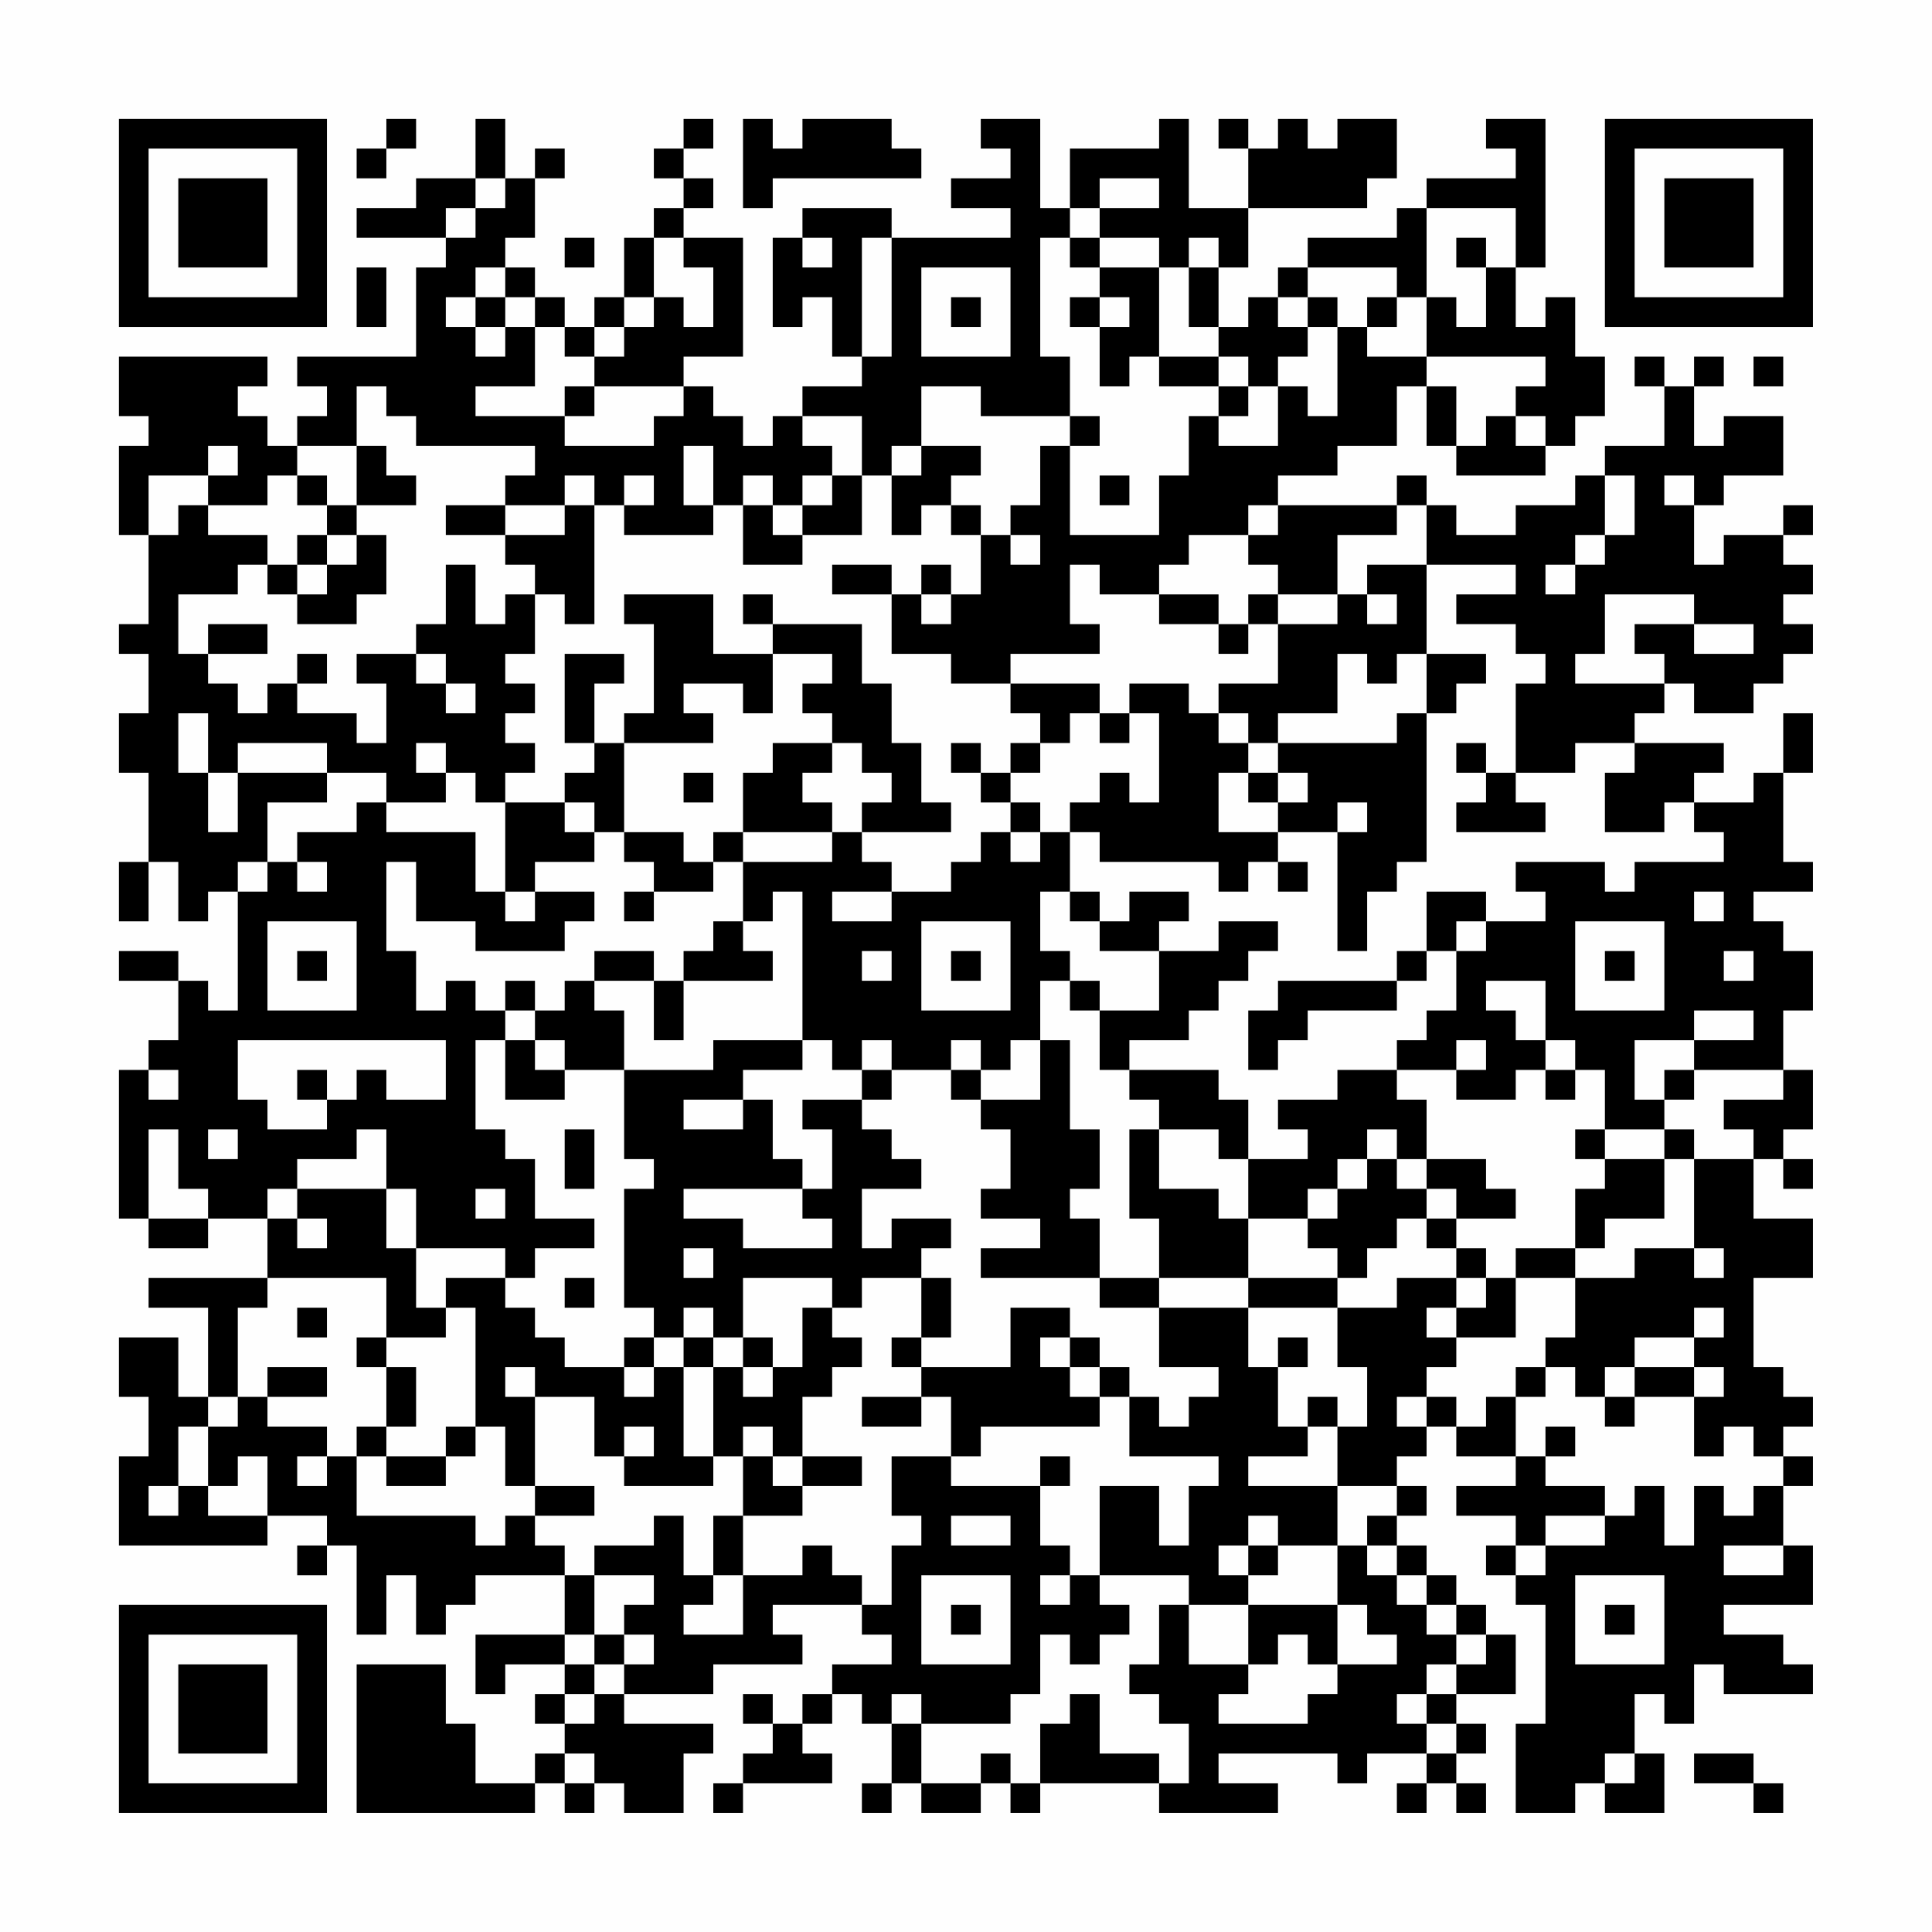 <?xml version="1.0" encoding="UTF-8"?>
<svg xmlns="http://www.w3.org/2000/svg" version="1.1" width="300" height="300" viewBox="0 0 300 300"><rect x="0" y="0" width="300" height="300" fill="#fefefe"/><g transform="scale(4.615)"><g transform="translate(4,4)"><path fill-rule="evenodd" d="M9 0L9 1L8 1L8 2L9 2L9 1L10 1L10 0ZM12 0L12 2L10 2L10 3L8 3L8 4L11 4L11 5L10 5L10 8L6 8L6 9L7 9L7 10L6 10L6 11L5 11L5 10L4 10L4 9L5 9L5 8L0 8L0 10L1 10L1 11L0 11L0 14L1 14L1 17L0 17L0 18L1 18L1 20L0 20L0 22L1 22L1 25L0 25L0 27L1 27L1 25L2 25L2 27L3 27L3 26L4 26L4 30L3 30L3 29L2 29L2 28L0 28L0 29L2 29L2 31L1 31L1 32L0 32L0 37L1 37L1 38L3 38L3 37L5 37L5 39L1 39L1 40L3 40L3 43L2 43L2 41L0 41L0 43L1 43L1 45L0 45L0 48L5 48L5 47L7 47L7 48L6 48L6 49L7 49L7 48L8 48L8 51L9 51L9 49L10 49L10 51L11 51L11 50L12 50L12 49L15 49L15 51L12 51L12 53L13 53L13 52L15 52L15 53L14 53L14 54L15 54L15 55L14 55L14 56L12 56L12 54L11 54L11 52L8 52L8 57L14 57L14 56L15 56L15 57L16 57L16 56L17 56L17 57L19 57L19 55L20 55L20 54L17 54L17 53L20 53L20 52L23 52L23 51L22 51L22 50L25 50L25 51L26 51L26 52L24 52L24 53L23 53L23 54L22 54L22 53L21 53L21 54L22 54L22 55L21 55L21 56L20 56L20 57L21 57L21 56L24 56L24 55L23 55L23 54L24 54L24 53L25 53L25 54L26 54L26 56L25 56L25 57L26 57L26 56L27 56L27 57L29 57L29 56L30 56L30 57L31 57L31 56L35 56L35 57L39 57L39 56L37 56L37 55L41 55L41 56L42 56L42 55L44 55L44 56L43 56L43 57L44 57L44 56L45 56L45 57L46 57L46 56L45 56L45 55L46 55L46 54L45 54L45 53L47 53L47 51L46 51L46 50L45 50L45 49L44 49L44 48L43 48L43 47L44 47L44 46L43 46L43 45L44 45L44 44L45 44L45 45L47 45L47 46L45 46L45 47L47 47L47 48L46 48L46 49L47 49L47 50L48 50L48 54L47 54L47 57L49 57L49 56L50 56L50 57L52 57L52 55L51 55L51 53L52 53L52 54L53 54L53 52L54 52L54 53L57 53L57 52L56 52L56 51L54 51L54 50L57 50L57 48L56 48L56 46L57 46L57 45L56 45L56 44L57 44L57 43L56 43L56 42L55 42L55 39L57 39L57 37L55 37L55 35L56 35L56 36L57 36L57 35L56 35L56 34L57 34L57 32L56 32L56 30L57 30L57 28L56 28L56 27L55 27L55 26L57 26L57 25L56 25L56 22L57 22L57 20L56 20L56 22L55 22L55 23L53 23L53 22L54 22L54 21L51 21L51 20L52 20L52 19L53 19L53 20L55 20L55 19L56 19L56 18L57 18L57 17L56 17L56 16L57 16L57 15L56 15L56 14L57 14L57 13L56 13L56 14L54 14L54 15L53 15L53 13L54 13L54 12L56 12L56 10L54 10L54 11L53 11L53 9L54 9L54 8L53 8L53 9L52 9L52 8L51 8L51 9L52 9L52 11L50 11L50 12L49 12L49 13L47 13L47 14L45 14L45 13L44 13L44 12L43 12L43 13L39 13L39 12L41 12L41 11L43 11L43 9L44 9L44 11L45 11L45 12L48 12L48 11L49 11L49 10L50 10L50 8L49 8L49 6L48 6L48 7L47 7L47 5L48 5L48 0L46 0L46 1L47 1L47 2L44 2L44 3L43 3L43 4L40 4L40 5L39 5L39 6L38 6L38 7L37 7L37 5L38 5L38 3L42 3L42 2L43 2L43 0L41 0L41 1L40 1L40 0L39 0L39 1L38 1L38 0L37 0L37 1L38 1L38 3L36 3L36 0L35 0L35 1L32 1L32 3L31 3L31 0L29 0L29 1L30 1L30 2L28 2L28 3L30 3L30 4L26 4L26 3L23 3L23 4L22 4L22 7L23 7L23 6L24 6L24 8L25 8L25 9L23 9L23 10L22 10L22 11L21 11L21 10L20 10L20 9L19 9L19 8L21 8L21 4L19 4L19 3L20 3L20 2L19 2L19 1L20 1L20 0L19 0L19 1L18 1L18 2L19 2L19 3L18 3L18 4L17 4L17 6L16 6L16 7L15 7L15 6L14 6L14 5L13 5L13 4L14 4L14 2L15 2L15 1L14 1L14 2L13 2L13 0ZM21 0L21 3L22 3L22 2L27 2L27 1L26 1L26 0L23 0L23 1L22 1L22 0ZM12 2L12 3L11 3L11 4L12 4L12 3L13 3L13 2ZM33 2L33 3L32 3L32 4L31 4L31 8L32 8L32 10L29 10L29 9L27 9L27 11L26 11L26 12L25 12L25 10L23 10L23 11L24 11L24 12L23 12L23 13L22 13L22 12L21 12L21 13L20 13L20 11L19 11L19 13L20 13L20 14L17 14L17 13L18 13L18 12L17 12L17 13L16 13L16 12L15 12L15 13L13 13L13 12L14 12L14 11L10 11L10 10L9 10L9 9L8 9L8 11L6 11L6 12L5 12L5 13L3 13L3 12L4 12L4 11L3 11L3 12L1 12L1 14L2 14L2 13L3 13L3 14L5 14L5 15L4 15L4 16L2 16L2 18L3 18L3 19L4 19L4 20L5 20L5 19L6 19L6 20L8 20L8 21L9 21L9 19L8 19L8 18L10 18L10 19L11 19L11 20L12 20L12 19L11 19L11 18L10 18L10 17L11 17L11 15L12 15L12 17L13 17L13 16L14 16L14 18L13 18L13 19L14 19L14 20L13 20L13 21L14 21L14 22L13 22L13 23L12 23L12 22L11 22L11 21L10 21L10 22L11 22L11 23L9 23L9 22L7 22L7 21L4 21L4 22L3 22L3 20L2 20L2 22L3 22L3 24L4 24L4 22L7 22L7 23L5 23L5 25L4 25L4 26L5 26L5 25L6 25L6 26L7 26L7 25L6 25L6 24L8 24L8 23L9 23L9 24L12 24L12 26L13 26L13 27L14 27L14 26L16 26L16 27L15 27L15 28L12 28L12 27L10 27L10 25L9 25L9 28L10 28L10 30L11 30L11 29L12 29L12 30L13 30L13 31L12 31L12 34L13 34L13 35L14 35L14 37L16 37L16 38L14 38L14 39L13 39L13 38L10 38L10 36L9 36L9 34L8 34L8 35L6 35L6 36L5 36L5 37L6 37L6 38L7 38L7 37L6 37L6 36L9 36L9 38L10 38L10 40L11 40L11 41L9 41L9 39L5 39L5 40L4 40L4 43L3 43L3 44L2 44L2 46L1 46L1 47L2 47L2 46L3 46L3 47L5 47L5 45L4 45L4 46L3 46L3 44L4 44L4 43L5 43L5 44L7 44L7 45L6 45L6 46L7 46L7 45L8 45L8 47L12 47L12 48L13 48L13 47L14 47L14 48L15 48L15 49L16 49L16 51L15 51L15 52L16 52L16 53L15 53L15 54L16 54L16 53L17 53L17 52L18 52L18 51L17 51L17 50L18 50L18 49L16 49L16 48L18 48L18 47L19 47L19 49L20 49L20 50L19 50L19 51L21 51L21 49L23 49L23 48L24 48L24 49L25 49L25 50L26 50L26 48L27 48L27 47L26 47L26 45L28 45L28 46L31 46L31 48L32 48L32 49L31 49L31 50L32 50L32 49L33 49L33 50L34 50L34 51L33 51L33 52L32 52L32 51L31 51L31 53L30 53L30 54L27 54L27 53L26 53L26 54L27 54L27 56L29 56L29 55L30 55L30 56L31 56L31 54L32 54L32 53L33 53L33 55L35 55L35 56L36 56L36 54L35 54L35 53L34 53L34 52L35 52L35 50L36 50L36 52L38 52L38 53L37 53L37 54L40 54L40 53L41 53L41 52L43 52L43 51L42 51L42 50L41 50L41 48L42 48L42 49L43 49L43 50L44 50L44 51L45 51L45 52L44 52L44 53L43 53L43 54L44 54L44 55L45 55L45 54L44 54L44 53L45 53L45 52L46 52L46 51L45 51L45 50L44 50L44 49L43 49L43 48L42 48L42 47L43 47L43 46L41 46L41 44L42 44L42 42L41 42L41 40L43 40L43 39L45 39L45 40L44 40L44 41L45 41L45 42L44 42L44 43L43 43L43 44L44 44L44 43L45 43L45 44L46 44L46 43L47 43L47 45L48 45L48 46L50 46L50 47L48 47L48 48L47 48L47 49L48 49L48 48L50 48L50 47L51 47L51 46L52 46L52 48L53 48L53 46L54 46L54 47L55 47L55 46L56 46L56 45L55 45L55 44L54 44L54 45L53 45L53 43L54 43L54 42L53 42L53 41L54 41L54 40L53 40L53 41L51 41L51 42L50 42L50 43L49 43L49 42L48 42L48 41L49 41L49 39L51 39L51 38L53 38L53 39L54 39L54 38L53 38L53 35L55 35L55 34L54 34L54 33L56 33L56 32L53 32L53 31L55 31L55 30L53 30L53 31L51 31L51 33L52 33L52 34L50 34L50 32L49 32L49 31L48 31L48 29L46 29L46 30L47 30L47 31L48 31L48 32L47 32L47 33L45 33L45 32L46 32L46 31L45 31L45 32L43 32L43 31L44 31L44 30L45 30L45 28L46 28L46 27L48 27L48 26L47 26L47 25L50 25L50 26L51 26L51 25L54 25L54 24L53 24L53 23L52 23L52 24L50 24L50 22L51 22L51 21L49 21L49 22L47 22L47 19L48 19L48 18L47 18L47 17L45 17L45 16L47 16L47 15L44 15L44 13L43 13L43 14L41 14L41 16L39 16L39 15L38 15L38 14L39 14L39 13L38 13L38 14L36 14L36 15L35 15L35 16L33 16L33 15L32 15L32 17L33 17L33 18L30 18L30 19L28 19L28 18L26 18L26 16L27 16L27 17L28 17L28 16L29 16L29 14L30 14L30 15L31 15L31 14L30 14L30 13L31 13L31 11L32 11L32 14L35 14L35 12L36 12L36 10L37 10L37 11L39 11L39 9L40 9L40 10L41 10L41 7L42 7L42 8L44 8L44 9L45 9L45 11L46 11L46 10L47 10L47 11L48 11L48 10L47 10L47 9L48 9L48 8L44 8L44 6L45 6L45 7L46 7L46 5L47 5L47 3L44 3L44 6L43 6L43 5L40 5L40 6L39 6L39 7L40 7L40 8L39 8L39 9L38 9L38 8L37 8L37 7L36 7L36 5L37 5L37 4L36 4L36 5L35 5L35 4L33 4L33 3L35 3L35 2ZM15 4L15 5L16 5L16 4ZM18 4L18 6L17 6L17 7L16 7L16 8L15 8L15 7L14 7L14 6L13 6L13 5L12 5L12 6L11 6L11 7L12 7L12 8L13 8L13 7L14 7L14 9L12 9L12 10L15 10L15 11L18 11L18 10L19 10L19 9L16 9L16 8L17 8L17 7L18 7L18 6L19 6L19 7L20 7L20 5L19 5L19 4ZM23 4L23 5L24 5L24 4ZM25 4L25 8L26 8L26 4ZM32 4L32 5L33 5L33 6L32 6L32 7L33 7L33 9L34 9L34 8L35 8L35 9L37 9L37 10L38 10L38 9L37 9L37 8L35 8L35 5L33 5L33 4ZM45 4L45 5L46 5L46 4ZM8 5L8 7L9 7L9 5ZM27 5L27 8L30 8L30 5ZM12 6L12 7L13 7L13 6ZM28 6L28 7L29 7L29 6ZM33 6L33 7L34 7L34 6ZM40 6L40 7L41 7L41 6ZM42 6L42 7L43 7L43 6ZM55 8L55 9L56 9L56 8ZM15 9L15 10L16 10L16 9ZM32 10L32 11L33 11L33 10ZM8 11L8 13L7 13L7 12L6 12L6 13L7 13L7 14L6 14L6 15L5 15L5 16L6 16L6 17L8 17L8 16L9 16L9 14L8 14L8 13L10 13L10 12L9 12L9 11ZM27 11L27 12L26 12L26 14L27 14L27 13L28 13L28 14L29 14L29 13L28 13L28 12L29 12L29 11ZM24 12L24 13L23 13L23 14L22 14L22 13L21 13L21 15L23 15L23 14L25 14L25 12ZM33 12L33 13L34 13L34 12ZM50 12L50 14L49 14L49 15L48 15L48 16L49 16L49 15L50 15L50 14L51 14L51 12ZM52 12L52 13L53 13L53 12ZM11 13L11 14L13 14L13 15L14 15L14 16L15 16L15 17L16 17L16 13L15 13L15 14L13 14L13 13ZM7 14L7 15L6 15L6 16L7 16L7 15L8 15L8 14ZM24 15L24 16L26 16L26 15ZM27 15L27 16L28 16L28 15ZM42 15L42 16L41 16L41 17L39 17L39 16L38 16L38 17L37 17L37 16L35 16L35 17L37 17L37 18L38 18L38 17L39 17L39 19L37 19L37 20L36 20L36 19L34 19L34 20L33 20L33 19L30 19L30 20L31 20L31 21L30 21L30 22L29 22L29 21L28 21L28 22L29 22L29 23L30 23L30 24L29 24L29 25L28 25L28 26L26 26L26 25L25 25L25 24L28 24L28 23L27 23L27 21L26 21L26 19L25 19L25 17L22 17L22 16L21 16L21 17L22 17L22 18L20 18L20 16L17 16L17 17L18 17L18 20L17 20L17 21L16 21L16 19L17 19L17 18L15 18L15 21L16 21L16 22L15 22L15 23L13 23L13 26L14 26L14 25L16 25L16 24L17 24L17 25L18 25L18 26L17 26L17 27L18 27L18 26L20 26L20 25L21 25L21 27L20 27L20 28L19 28L19 29L18 29L18 28L16 28L16 29L15 29L15 30L14 30L14 29L13 29L13 30L14 30L14 31L13 31L13 33L15 33L15 32L17 32L17 35L18 35L18 36L17 36L17 40L18 40L18 41L17 41L17 42L15 42L15 41L14 41L14 40L13 40L13 39L11 39L11 40L12 40L12 44L11 44L11 45L9 45L9 44L10 44L10 42L9 42L9 41L8 41L8 42L9 42L9 44L8 44L8 45L9 45L9 46L11 46L11 45L12 45L12 44L13 44L13 46L14 46L14 47L16 47L16 46L14 46L14 43L16 43L16 45L17 45L17 46L20 46L20 45L21 45L21 47L20 47L20 49L21 49L21 47L23 47L23 46L25 46L25 45L23 45L23 43L24 43L24 42L25 42L25 41L24 41L24 40L25 40L25 39L27 39L27 41L26 41L26 42L27 42L27 43L25 43L25 44L27 44L27 43L28 43L28 45L29 45L29 44L33 44L33 43L34 43L34 45L37 45L37 46L36 46L36 48L35 48L35 46L33 46L33 49L36 49L36 50L38 50L38 52L39 52L39 51L40 51L40 52L41 52L41 50L38 50L38 49L39 49L39 48L41 48L41 46L38 46L38 45L40 45L40 44L41 44L41 43L40 43L40 44L39 44L39 42L40 42L40 41L39 41L39 42L38 42L38 40L41 40L41 39L42 39L42 38L43 38L43 37L44 37L44 38L45 38L45 39L46 39L46 40L45 40L45 41L47 41L47 39L49 39L49 38L50 38L50 37L52 37L52 35L53 35L53 34L52 34L52 35L50 35L50 34L49 34L49 35L50 35L50 36L49 36L49 38L47 38L47 39L46 39L46 38L45 38L45 37L47 37L47 36L46 36L46 35L44 35L44 33L43 33L43 32L41 32L41 33L39 33L39 34L40 34L40 35L38 35L38 33L37 33L37 32L34 32L34 31L36 31L36 30L37 30L37 29L38 29L38 28L39 28L39 27L37 27L37 28L35 28L35 27L36 27L36 26L34 26L34 27L33 27L33 26L32 26L32 24L33 24L33 25L37 25L37 26L38 26L38 25L39 25L39 26L40 26L40 25L39 25L39 24L41 24L41 28L42 28L42 26L43 26L43 25L44 25L44 20L45 20L45 19L46 19L46 18L44 18L44 15ZM42 16L42 17L43 17L43 16ZM50 16L50 18L49 18L49 19L52 19L52 18L51 18L51 17L53 17L53 18L55 18L55 17L53 17L53 16ZM3 17L3 18L5 18L5 17ZM6 18L6 19L7 19L7 18ZM22 18L22 20L21 20L21 19L19 19L19 20L20 20L20 21L17 21L17 24L19 24L19 25L20 25L20 24L21 24L21 25L24 25L24 24L25 24L25 23L26 23L26 22L25 22L25 21L24 21L24 20L23 20L23 19L24 19L24 18ZM41 18L41 20L39 20L39 21L38 21L38 20L37 20L37 21L38 21L38 22L37 22L37 24L39 24L39 23L40 23L40 22L39 22L39 21L43 21L43 20L44 20L44 18L43 18L43 19L42 19L42 18ZM32 20L32 21L31 21L31 22L30 22L30 23L31 23L31 24L30 24L30 25L31 25L31 24L32 24L32 23L33 23L33 22L34 22L34 23L35 23L35 20L34 20L34 21L33 21L33 20ZM22 21L22 22L21 22L21 24L24 24L24 23L23 23L23 22L24 22L24 21ZM45 21L45 22L46 22L46 23L45 23L45 24L48 24L48 23L47 23L47 22L46 22L46 21ZM19 22L19 23L20 23L20 22ZM38 22L38 23L39 23L39 22ZM15 23L15 24L16 24L16 23ZM41 23L41 24L42 24L42 23ZM22 26L22 27L21 27L21 28L22 28L22 29L19 29L19 31L18 31L18 29L16 29L16 30L17 30L17 32L20 32L20 31L23 31L23 32L21 32L21 33L19 33L19 34L21 34L21 33L22 33L22 35L23 35L23 36L19 36L19 37L21 37L21 38L24 38L24 37L23 37L23 36L24 36L24 34L23 34L23 33L25 33L25 34L26 34L26 35L27 35L27 36L25 36L25 38L26 38L26 37L28 37L28 38L27 38L27 39L28 39L28 41L27 41L27 42L30 42L30 40L32 40L32 41L31 41L31 42L32 42L32 43L33 43L33 42L34 42L34 43L35 43L35 44L36 44L36 43L37 43L37 42L35 42L35 40L38 40L38 39L41 39L41 38L40 38L40 37L41 37L41 36L42 36L42 35L43 35L43 36L44 36L44 37L45 37L45 36L44 36L44 35L43 35L43 34L42 34L42 35L41 35L41 36L40 36L40 37L38 37L38 35L37 35L37 34L35 34L35 33L34 33L34 32L33 32L33 30L35 30L35 28L33 28L33 27L32 27L32 26L31 26L31 28L32 28L32 29L31 29L31 31L30 31L30 32L29 32L29 31L28 31L28 32L26 32L26 31L25 31L25 32L24 32L24 31L23 31L23 26ZM24 26L24 27L26 27L26 26ZM44 26L44 28L43 28L43 29L39 29L39 30L38 30L38 32L39 32L39 31L40 31L40 30L43 30L43 29L44 29L44 28L45 28L45 27L46 27L46 26ZM53 26L53 27L54 27L54 26ZM5 27L5 30L8 30L8 27ZM27 27L27 30L30 30L30 27ZM49 27L49 30L52 30L52 27ZM6 28L6 29L7 29L7 28ZM25 28L25 29L26 29L26 28ZM28 28L28 29L29 29L29 28ZM50 28L50 29L51 29L51 28ZM54 28L54 29L55 29L55 28ZM32 29L32 30L33 30L33 29ZM4 31L4 33L5 33L5 34L7 34L7 33L8 33L8 32L9 32L9 33L11 33L11 31ZM14 31L14 32L15 32L15 31ZM31 31L31 33L29 33L29 32L28 32L28 33L29 33L29 34L30 34L30 36L29 36L29 37L31 37L31 38L29 38L29 39L33 39L33 40L35 40L35 39L38 39L38 37L37 37L37 36L35 36L35 34L34 34L34 37L35 37L35 39L33 39L33 37L32 37L32 36L33 36L33 34L32 34L32 31ZM1 32L1 33L2 33L2 32ZM6 32L6 33L7 33L7 32ZM25 32L25 33L26 33L26 32ZM48 32L48 33L49 33L49 32ZM52 32L52 33L53 33L53 32ZM1 34L1 37L3 37L3 36L2 36L2 34ZM3 34L3 35L4 35L4 34ZM15 34L15 36L16 36L16 34ZM12 36L12 37L13 37L13 36ZM19 38L19 39L20 39L20 38ZM15 39L15 40L16 40L16 39ZM21 39L21 41L20 41L20 40L19 40L19 41L18 41L18 42L17 42L17 43L18 43L18 42L19 42L19 45L20 45L20 42L21 42L21 43L22 43L22 42L23 42L23 40L24 40L24 39ZM6 40L6 41L7 41L7 40ZM19 41L19 42L20 42L20 41ZM21 41L21 42L22 42L22 41ZM32 41L32 42L33 42L33 41ZM5 42L5 43L7 43L7 42ZM13 42L13 43L14 43L14 42ZM47 42L47 43L48 43L48 42ZM51 42L51 43L50 43L50 44L51 44L51 43L53 43L53 42ZM17 44L17 45L18 45L18 44ZM21 44L21 45L22 45L22 46L23 46L23 45L22 45L22 44ZM48 44L48 45L49 45L49 44ZM31 45L31 46L32 46L32 45ZM28 47L28 48L30 48L30 47ZM38 47L38 48L37 48L37 49L38 49L38 48L39 48L39 47ZM54 48L54 49L56 49L56 48ZM27 49L27 52L30 52L30 49ZM49 49L49 52L52 52L52 49ZM28 50L28 51L29 51L29 50ZM50 50L50 51L51 51L51 50ZM16 51L16 52L17 52L17 51ZM15 55L15 56L16 56L16 55ZM50 55L50 56L51 56L51 55ZM53 55L53 56L55 56L55 57L56 57L56 56L55 56L55 55ZM0 0L0 7L7 7L7 0ZM1 1L1 6L6 6L6 1ZM2 2L2 5L5 5L5 2ZM50 0L50 7L57 7L57 0ZM51 1L51 6L56 6L56 1ZM52 2L52 5L55 5L55 2ZM0 50L0 57L7 57L7 50ZM1 51L1 56L6 56L6 51ZM2 52L2 55L5 55L5 52Z" fill="#000000"/></g></g></svg>
